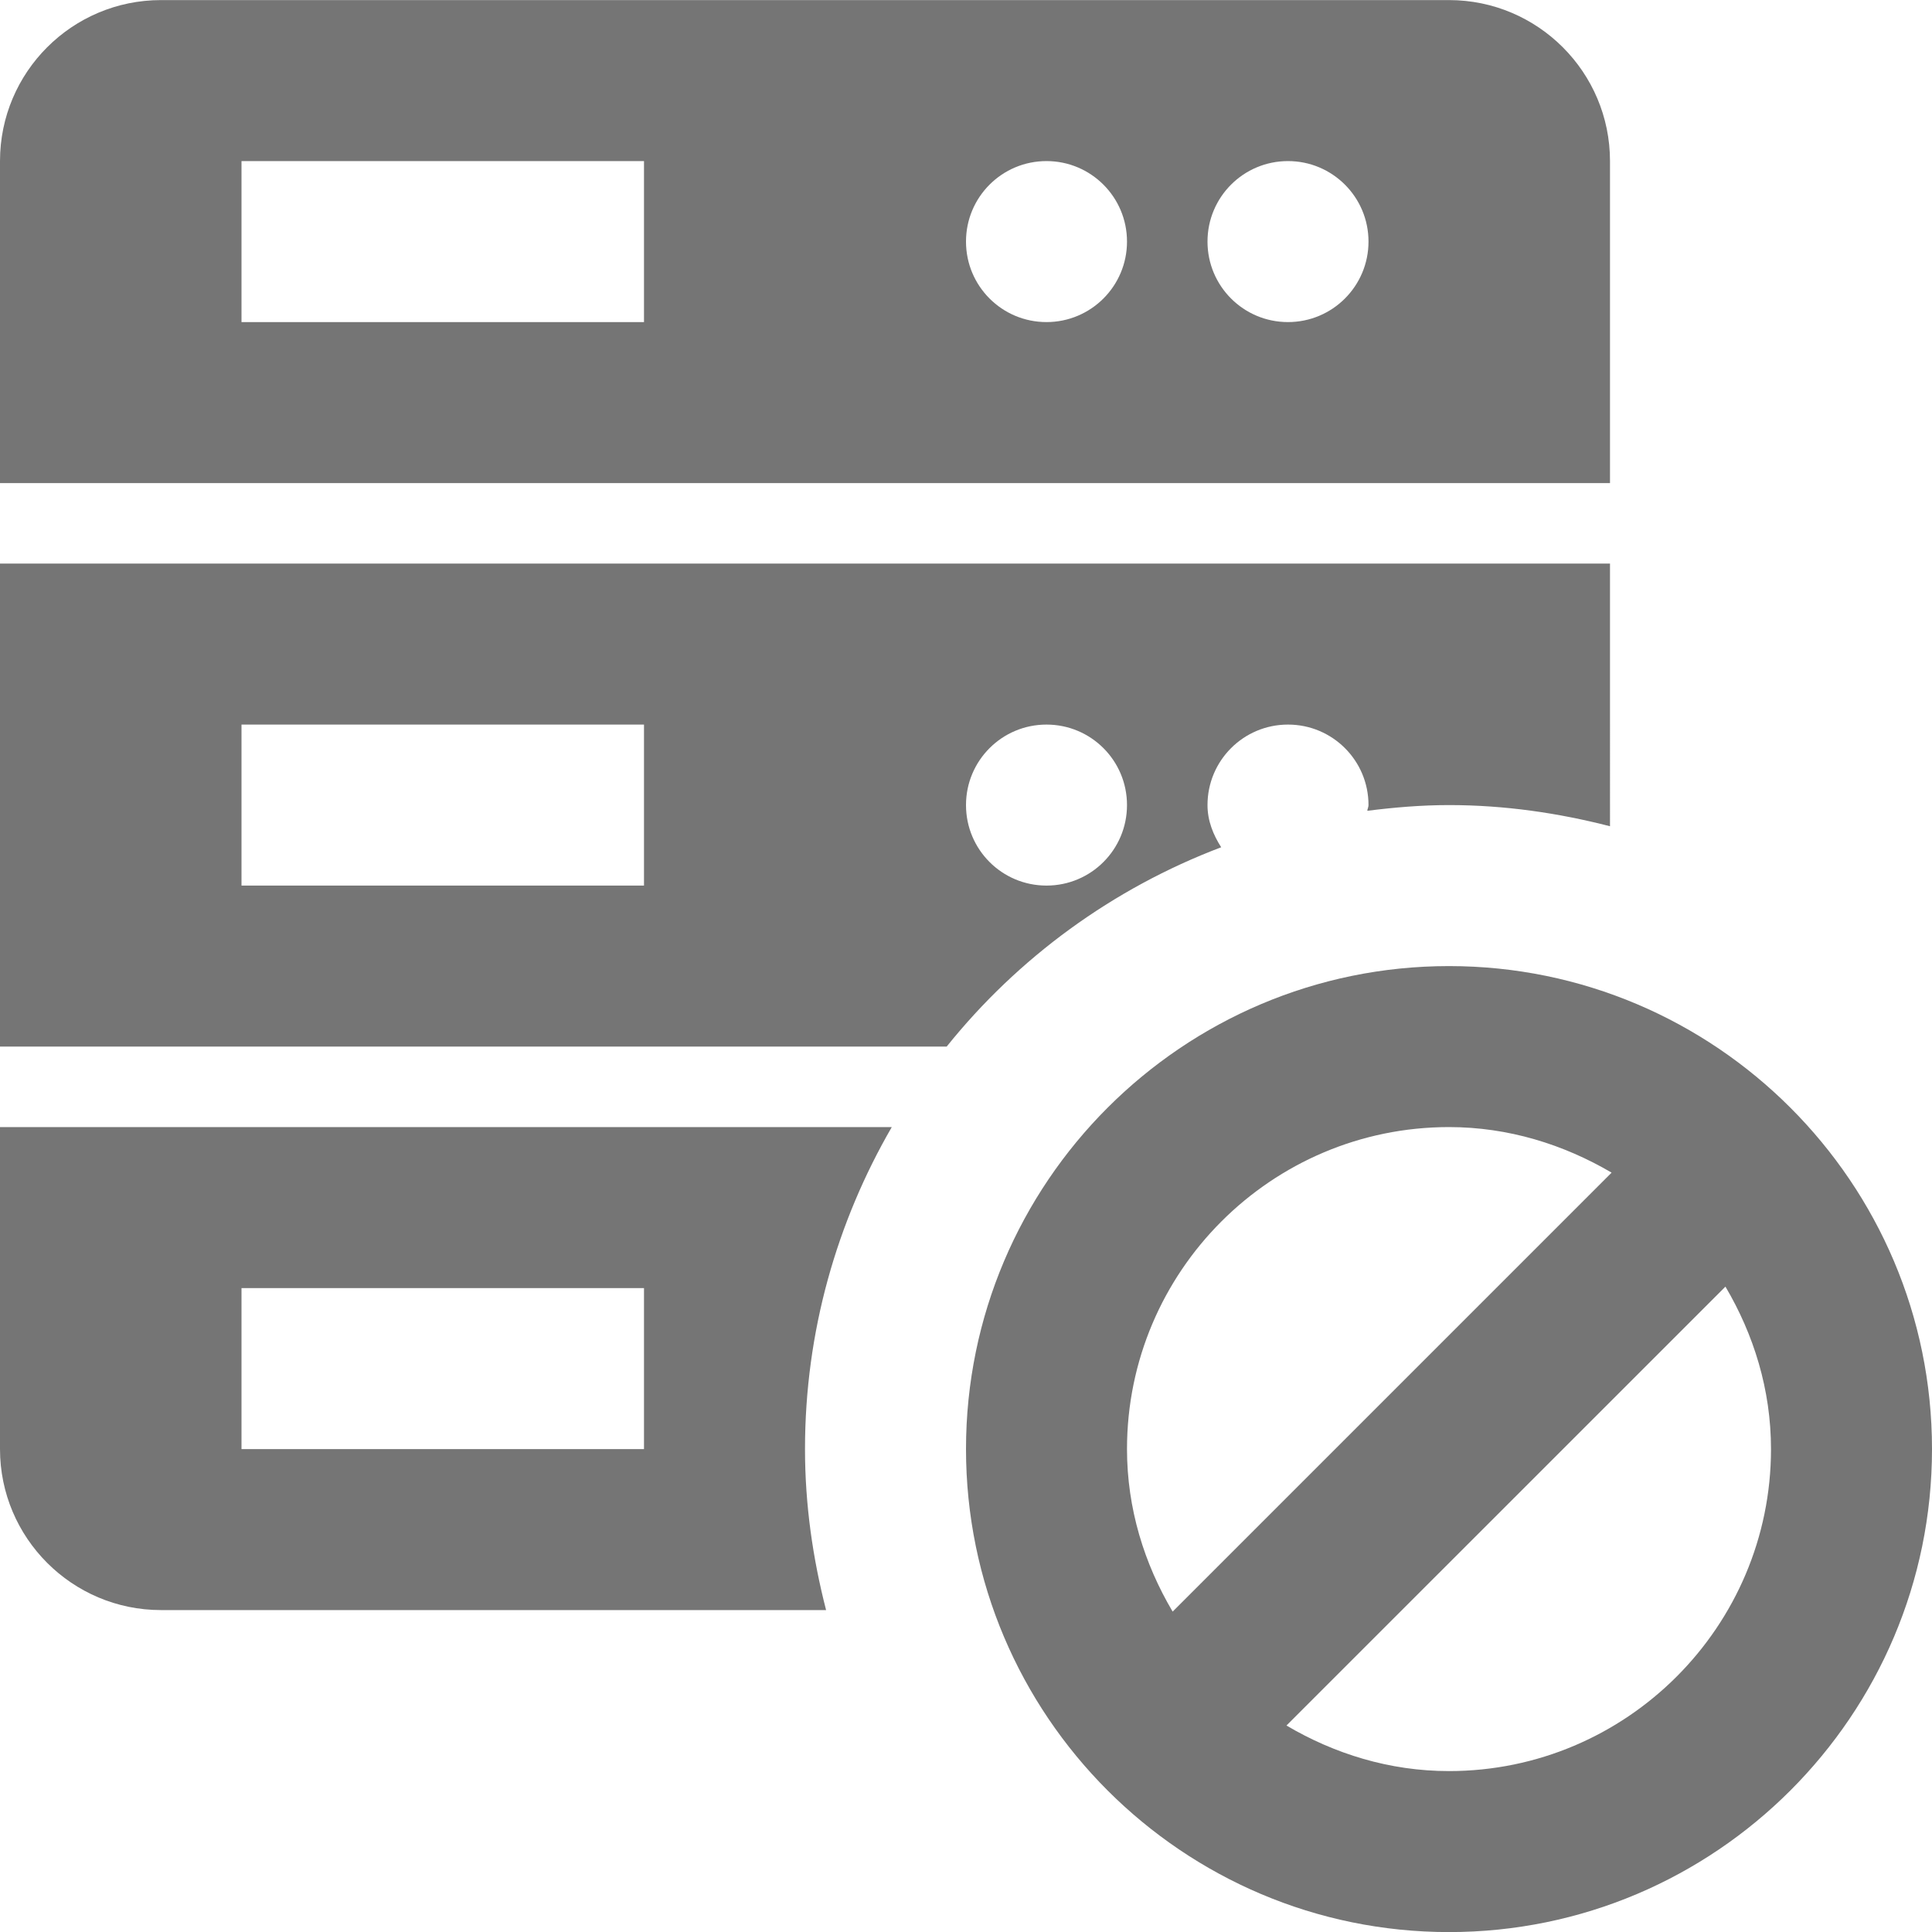 <?xml version="1.0" encoding="utf-8"?>
<!-- Generator: Adobe Illustrator 17.1.0, SVG Export Plug-In . SVG Version: 6.00 Build 0)  -->
<!DOCTYPE svg PUBLIC "-//W3C//DTD SVG 1.1//EN" "http://www.w3.org/Graphics/SVG/1.1/DTD/svg11.dtd">
<svg version="1.1" xmlns="http://www.w3.org/2000/svg" xmlns:xlink="http://www.w3.org/1999/xlink" x="0px" y="0px" width="24px"
	 height="24px" viewBox="0 0 24 24" enable-background="new 0 0 24 24" xml:space="preserve">
<g id="Frame-24px">
	<rect y="0.004" fill="none" width="24" height="24"/>
</g>
<g id="Filled_Icons">
	<g>
		<g>
			<path fill="#757575" d="M20,6.001v-4c0-1.103-0.896-2-2-2H2c-1.104,0-2,0.896-2,2v4H20z M16,2.001c0.552,0,1,0.447,1,1
				c0,0.553-0.448,1-1,1c-0.553,0-1-0.447-1-1C15,2.448,15.447,2.001,16,2.001z M13,2.001c0.552,0,1,0.447,1,1c0,0.553-0.448,1-1,1
				c-0.553,0-1-0.447-1-1C12,2.448,12.447,2.001,13,2.001z M3,2.001h5v2H3V2.001z"/>
			<path fill="#757575" d="M0,7.001v6h11.76c0.887-1.105,2.062-1.965,3.41-2.476C15.072,10.371,15,10.198,15,10.001
				c0-0.553,0.447-1,1-1s1,0.447,1,1c0,0.025-0.013,0.047-0.015,0.071c0.333-0.042,0.67-0.071,1.015-0.071
				c0.691,0,1.359,0.098,2,0.263V7.001H0z M8,11.001H3v-2h5V11.001z M13,11.001c-0.553,0-1-0.447-1-1c0-0.553,0.447-1,1-1
				s1,0.447,1,1C14,10.554,13.553,11.001,13,11.001z"/>
			<path fill="#757575" d="M10,18.001c0-1.459,0.396-2.822,1.078-4H0v4c0,1.103,0.896,2,2,2h8.262C10.097,19.36,10,18.693,10,18.001
				z M8,18.001H3v-2h5V18.001z"/>
		</g>
		<path fill="#757575" d="M18,12.001c-3.309,0-6,2.691-6,6s2.691,6,6,6s6-2.691,6-6S21.309,12.001,18,12.001z M18,14.001
			c0.738,0,1.424,0.216,2.02,0.566l-5.453,5.453C14.215,19.426,14,18.74,14,18.001C14,15.795,15.793,14.001,18,14.001z M18,22.001
			c-0.74,0-1.424-0.215-2.019-0.566l5.453-5.452C21.785,16.577,22,17.262,22,18.001C22,20.207,20.205,22.001,18,22.001z"/>
	</g>
</g>
</svg>
